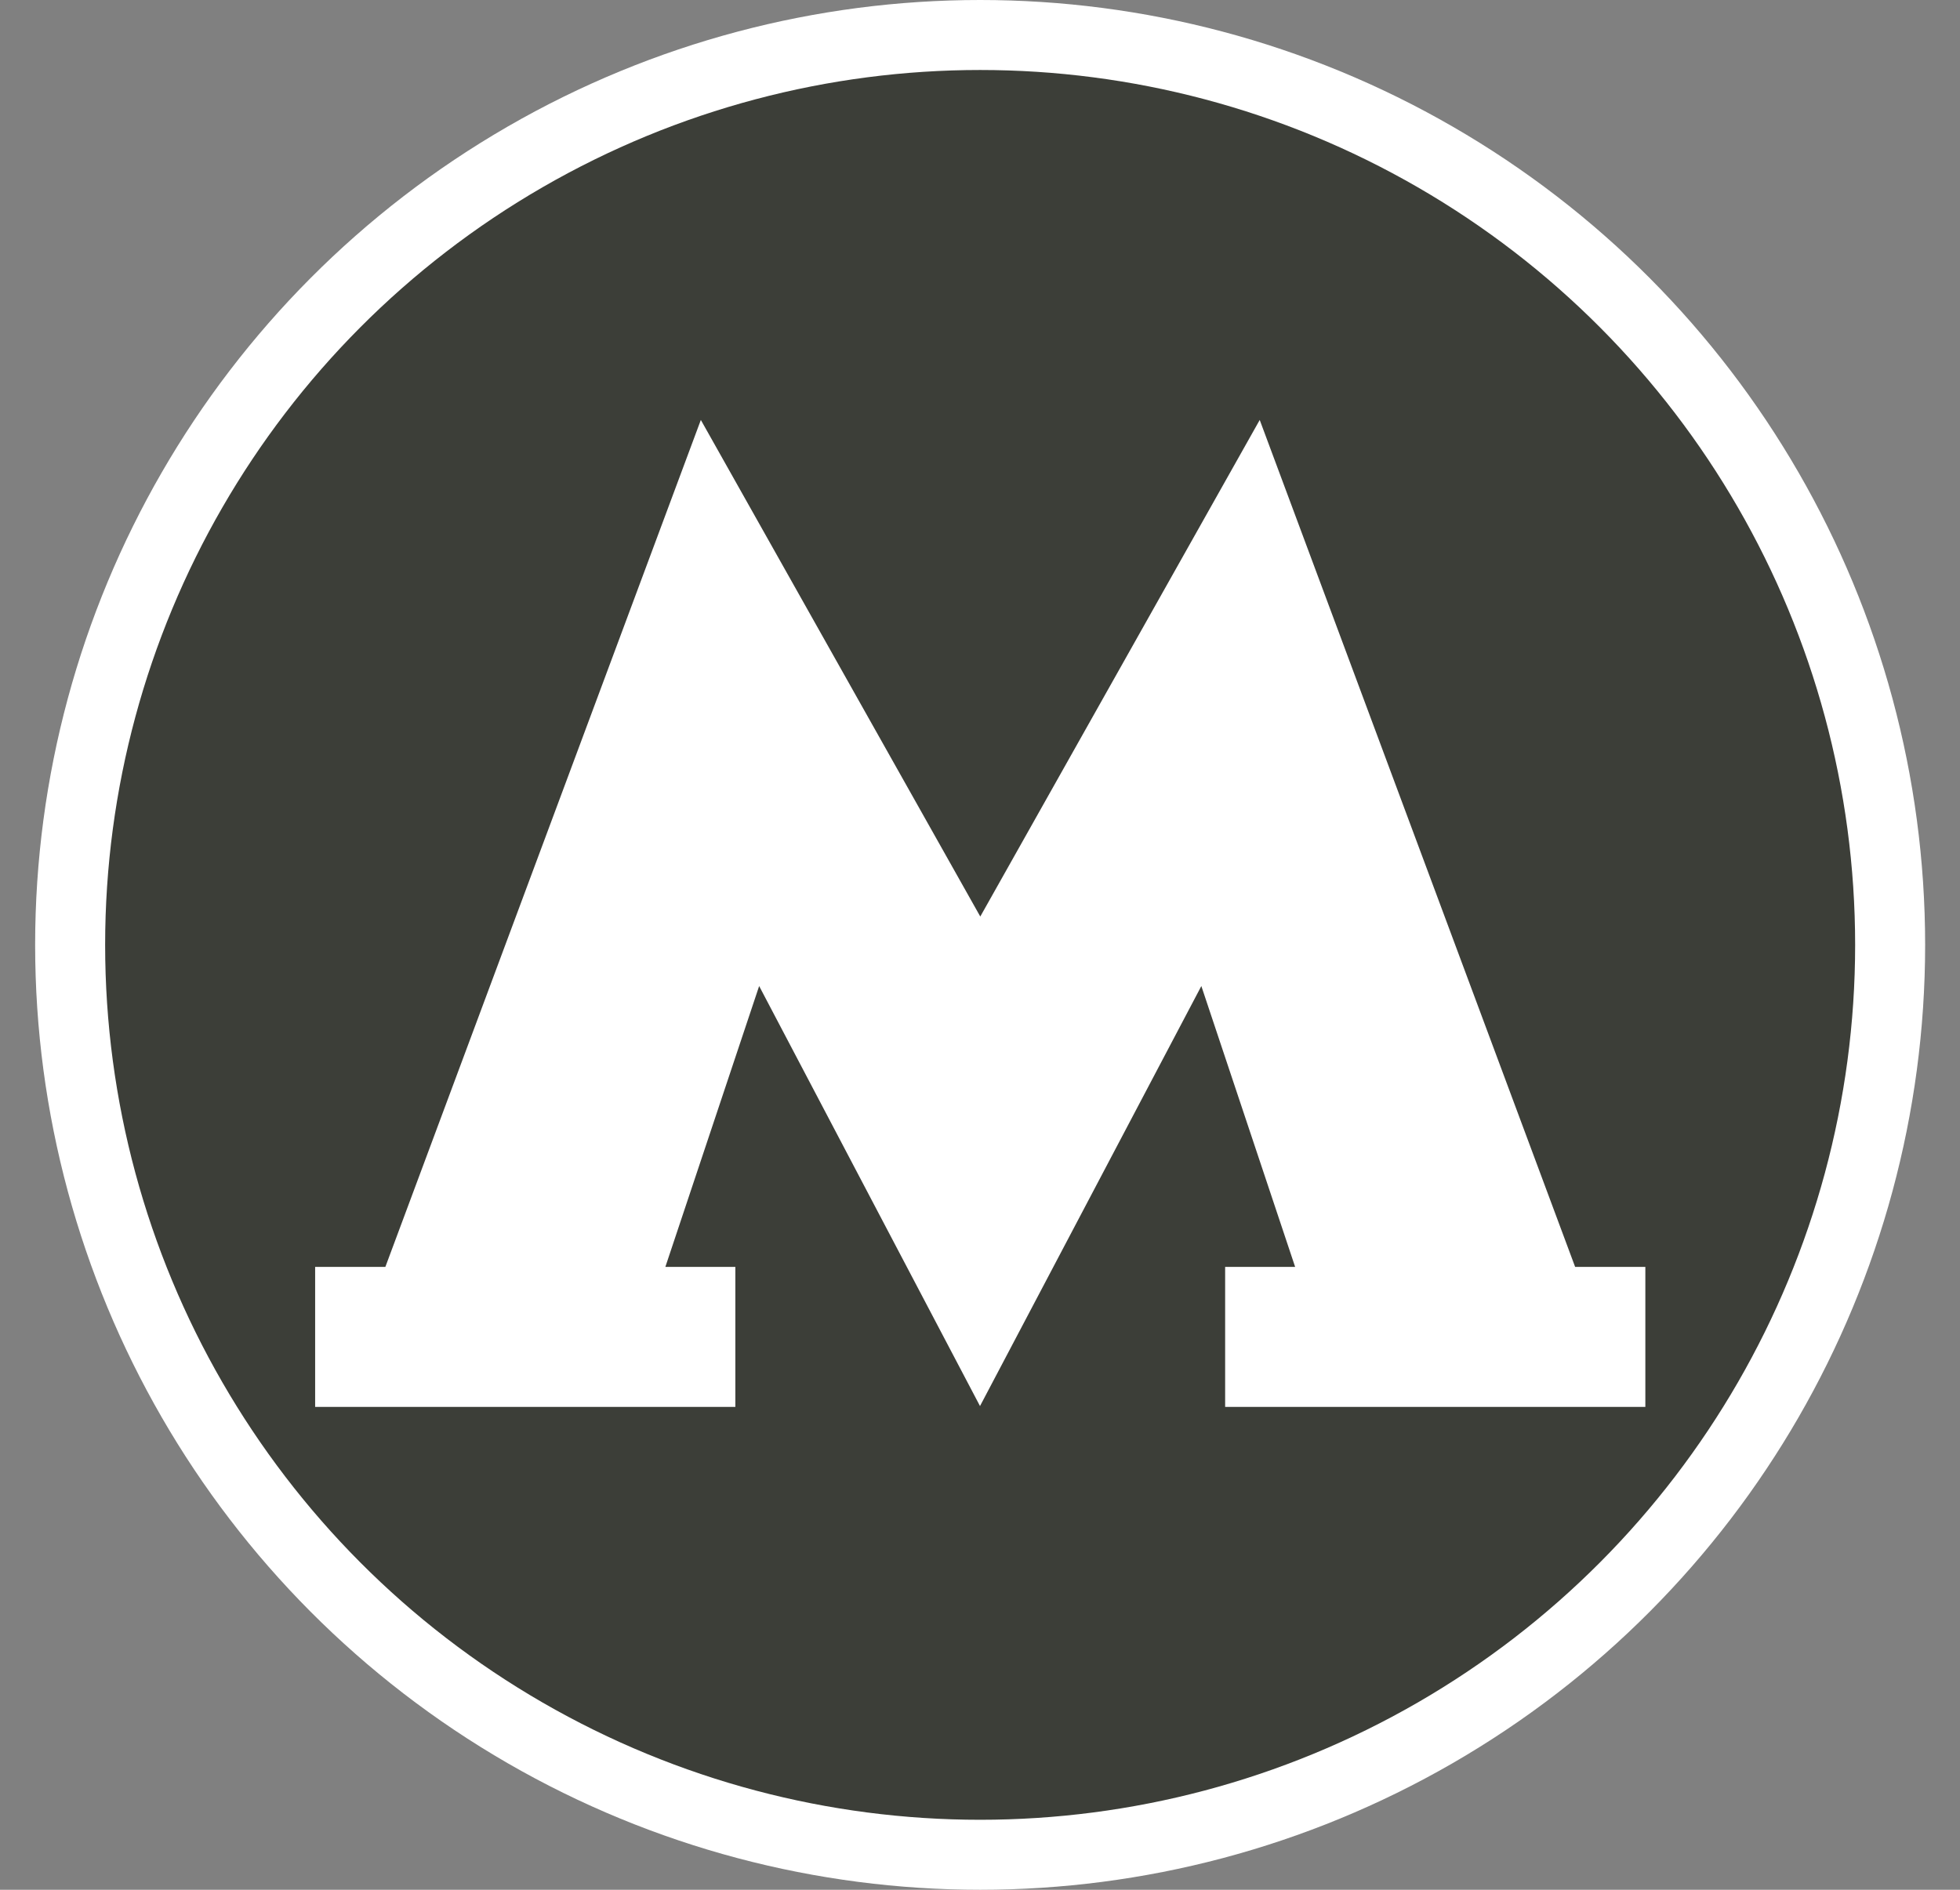 <?xml version="1.0" encoding="UTF-8" standalone="no"?>
<svg width="28px" height="27px" viewBox="0 0 28 27" version="1.1" xmlns="http://www.w3.org/2000/svg" xmlns:xlink="http://www.w3.org/1999/xlink" xmlns:sketch="http://www.bohemiancoding.com/sketch/ns">
    <rect x="0" y="0" width="28" height="27" fill="#808080" stroke="none"/>
    <!-- Generator: Sketch 3.3.3 (12072) - http://www.bohemiancoding.com/sketch -->
    <title>mosmetro-mono-l</title>
    <desc>Created with Sketch.</desc>
    <defs></defs>
    <g id="Icons" stroke="none" stroke-width="1" fill="none" fill-rule="evenodd" sketch:type="MSPage">
        <g id="Subways" sketch:type="MSLayerGroup" transform="translate(-76, -50)">
            <circle id="Oval-184-Copy-11" fill="#FFFFFF" sketch:type="MSShapeGroup" cx="90.002" cy="63.5" r="13.5"></circle>
            <circle id="Oval-184-Copy-6" fill="#3C3E38" sketch:type="MSShapeGroup" cx="90.002" cy="63.5" r="12.5"></circle>
            <path d="M93.162,64.088 L94.502,68.101 L93.502,68.101 L93.502,70.101 L99.505,70.101 L99.505,68.101 L98.502,68.101 L93.996,56 L90.004,63.095 L86.012,56 L81.505,68.101 L80.502,68.101 L80.502,70.101 L86.505,70.101 L86.505,68.101 L85.505,68.101 L86.845,64.088 L90,70.089 L93.162,64.088 Z" id="Rectangle-60-Copy-7" fill="#FFFFFF" sketch:type="MSShapeGroup"></path>
        </g>
    </g>
</svg>